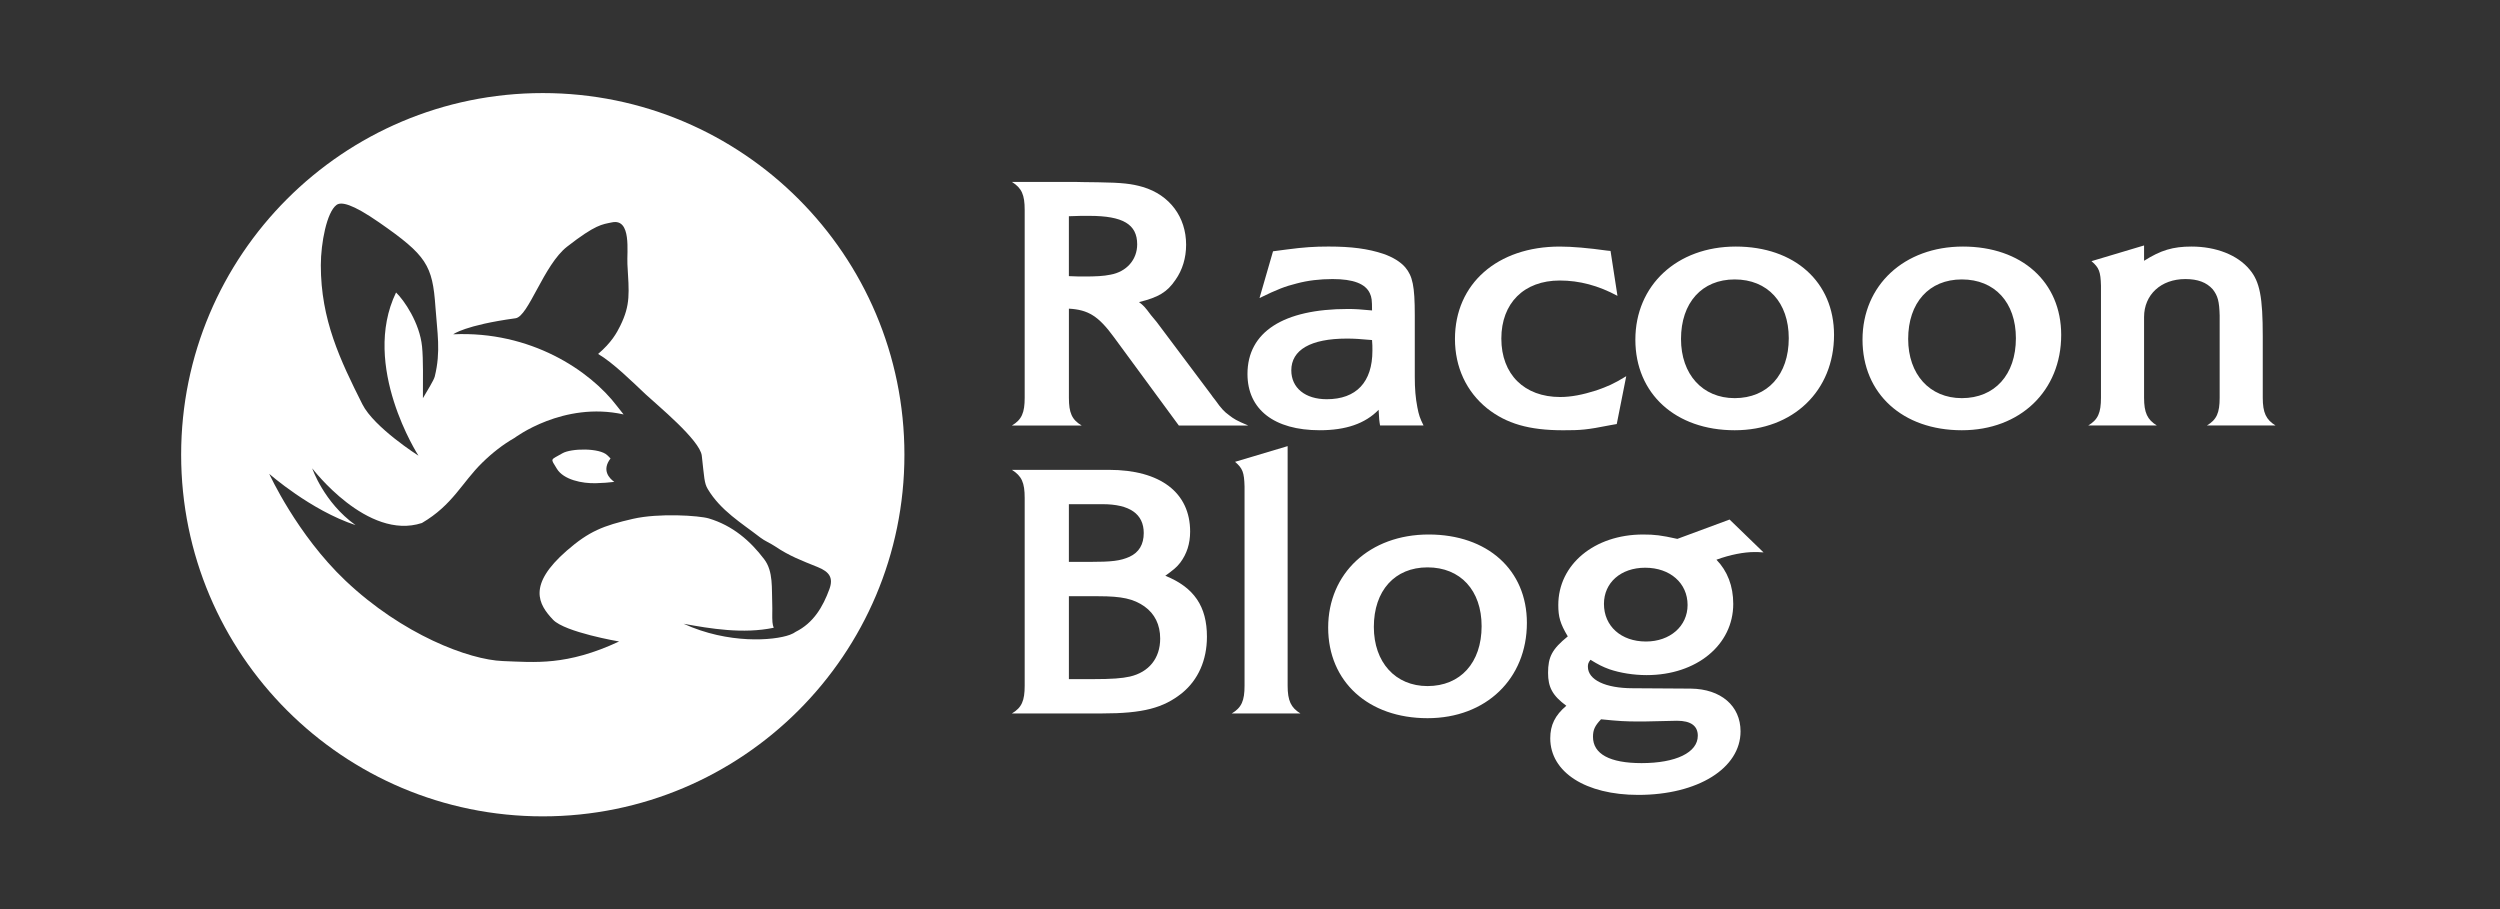 <?xml version="1.0" encoding="utf-8"?>
<!-- Generator: Adobe Illustrator 16.0.0, SVG Export Plug-In . SVG Version: 6.00 Build 0)  -->
<!DOCTYPE svg PUBLIC "-//W3C//DTD SVG 1.1//EN" "http://www.w3.org/Graphics/SVG/1.1/DTD/svg11.dtd">
<svg version="1.1" id="Layer_1" xmlns="http://www.w3.org/2000/svg" xmlns:xlink="http://www.w3.org/1999/xlink" x="0px" y="0px"
	 width="283.105px" height="102.986px" viewBox="0 0 283.105 102.986" enable-background="new 0 0 283.105 102.986"
	 xml:space="preserve">
<rect x="0" y="0" width="283.105" height="102.986" fill="#333333" stroke="none"/>
<g>
	<g>
		<path fill="#FFFFFF" d="M61.466,10.54c-22.618,0-40.953,18.336-40.953,40.953c0,22.617,18.335,40.953,40.953,40.953
			c22.617,0,40.952-18.336,40.952-40.953C102.418,28.877,84.084,10.54,61.466,10.54z M38.11,23.207
			c0.519-0.382,1.746-0.154,4.822,1.98c5.38,3.737,6.051,4.844,6.379,9.592c0.197,2.855,0.628,5.018-0.079,7.86
			c-0.107,0.433-0.833,1.573-1.34,2.451c0-2.078,0.05-4.355-0.097-5.837c-0.266-2.696-2.042-5.269-2.946-6.131
			c-4.023,8.333,2.54,18.482,2.54,18.482s-5.031-3.192-6.354-5.826c-2.514-5.01-4.707-9.568-4.705-15.747
			C36.334,27.519,37.003,24.019,38.11,23.207z M90.105,71.548c-0.153,0.115-0.367,0.229-0.661,0.339
			c-1.804,0.667-6.968,1.067-12.028-1.25c3.022,0.551,6.725,1.176,10.202,0.452c-0.072-0.183-0.125-0.391-0.144-0.636
			c-0.05-0.664,0.006-1.335-0.023-2.002c-0.078-1.817,0.141-3.731-0.911-5.12c-1.58-2.091-3.577-3.813-6.271-4.622
			c-1.088-0.325-5.653-0.63-8.593,0.046c-3.363,0.773-4.966,1.401-7.499,3.608c-4.465,3.898-3.213,6.069-1.543,7.822
			c1.35,1.417,7.474,2.458,7.474,2.458c-5.943,2.782-9.559,2.349-13.159,2.217c-3.844-0.14-11.387-3.004-17.822-9.1
			c-5.518-5.229-8.638-12.104-8.638-12.104s4.689,4.135,9.774,5.81c-3.606-2.576-4.906-6.431-4.906-6.431s6.238,8.219,12.421,6.192
			c3.496-2.046,4.529-4.577,6.831-6.829c1.146-1.122,2.361-2.069,3.661-2.81h0c0,0,5.515-4.178,12.349-2.656
			c-0.249-0.306-0.501-0.62-0.751-0.95c-3.06-4.025-9.777-8.528-18.544-8.125c0,0,1.314-1.029,7.058-1.816
			c1.466-0.201,3.194-6.051,5.834-8.106c3.256-2.535,3.967-2.518,5.08-2.752c2.254-0.475,1.675,3.38,1.754,4.723
			c0.186,3.271,0.37,4.591-0.814,6.995c-0.394,0.798-0.983,1.883-2.504,3.18c1.699,0.995,3.883,3.162,5.392,4.58
			c1.269,1.188,6.147,5.18,6.348,6.942c0.282,2.476,0.272,3.1,0.677,3.778c1.457,2.439,3.811,3.835,5.948,5.489
			c0.507,0.393,1.129,0.634,1.665,0.993c1.643,1.111,3.037,1.625,4.844,2.356c1.334,0.542,1.785,1.222,1.314,2.505
			C93.19,68.713,92.124,70.542,90.105,71.548z"/>
		<path fill="#FFFFFF" d="M69.139,51.918c-0.067-0.071-0.136-0.141-0.207-0.211c-0.026-0.024-0.053-0.051-0.082-0.079
			c-0.027-0.026-0.056-0.052-0.085-0.08c-0.867-0.84-4.093-0.792-5.086-0.211c-1.364,0.801-1.377,0.502-0.62,1.745
			c0.754,1.245,2.862,1.688,4.441,1.636c0.749-0.023,1.418-0.062,2.063-0.148C69.01,54.176,68.107,53.255,69.139,51.918z"/>
	</g>
	<g>
		<path fill="#FFFFFF" d="M116.037,45.043V23.785c0-1.737-0.331-2.481-1.446-3.185h7.113c0.373,0,1.281,0.042,2.646,0.042
			c2.77,0.042,3.804,0.165,5.087,0.538c3.019,0.911,4.881,3.392,4.881,6.536c0,1.488-0.414,2.854-1.2,3.969
			c-0.95,1.408-1.943,1.985-4.135,2.525c0.495,0.372,0.662,0.537,1.365,1.487l0.62,0.746l0.373,0.496l5.831,7.775
			c0.041,0.082,0.207,0.288,0.496,0.661c0.58,0.827,0.993,1.282,1.53,1.654c0.538,0.415,0.788,0.58,2.151,1.157h-7.857l-7.321-9.965
			c-1.777-2.44-2.935-3.143-5.127-3.268v10.091c0,1.696,0.331,2.481,1.447,3.142h-7.9C115.707,47.523,116.037,46.738,116.037,45.043
			z M122.78,31.311c1.282,0,2.192-0.041,2.978-0.207c1.819-0.331,3.019-1.696,3.019-3.433c0-2.273-1.612-3.226-5.418-3.226h-0.951
			l-1.366,0.042v6.783C121.912,31.311,122.284,31.311,122.78,31.311z"/>
		<path fill="#FFFFFF" d="M156.118,46.406c-1.531,1.572-3.726,2.315-6.663,2.315c-5.169,0-8.188-2.357-8.188-6.37
			c0-4.755,4.054-7.362,11.375-7.362c0.828,0,1.408,0.042,2.731,0.166c0-1.199-0.042-1.489-0.248-1.942
			c-0.497-1.077-1.862-1.612-4.221-1.612c-1.449,0-2.814,0.165-4.054,0.496c-1.323,0.331-2.192,0.662-4.22,1.654l1.53-5.294
			c0.704-0.083,1.241-0.165,1.572-0.207c1.903-0.25,3.103-0.331,4.715-0.331c2.606,0,4.47,0.248,6.207,0.826
			c1.078,0.373,1.944,0.91,2.482,1.531c0.828,0.993,1.077,2.109,1.077,5.418v6.947c0,1.408,0.083,2.4,0.29,3.475
			c0.165,0.868,0.288,1.241,0.702,2.067h-4.923C156.2,47.731,156.158,47.359,156.118,46.406z M152.518,38.342
			c-4.096,0-6.288,1.282-6.288,3.599c0,1.985,1.572,3.267,4.014,3.267c3.352,0,5.171-1.943,5.171-5.5c0-0.374,0-0.785-0.042-1.2
			C153.966,38.385,153.386,38.342,152.518,38.342z"/>
		<path fill="#FFFFFF" d="M183.165,33.503c-2.149-1.158-4.3-1.737-6.533-1.737c-4.054,0-6.617,2.564-6.617,6.575
			c0,4.055,2.604,6.617,6.659,6.617c1.24,0,2.522-0.249,4.093-0.745c1.281-0.455,1.903-0.704,3.392-1.612l-1.075,5.418l-0.704,0.124
			c-2.729,0.538-3.349,0.581-5.377,0.581c-3.848,0-6.41-0.746-8.602-2.481c-2.356-1.904-3.639-4.673-3.639-7.858
			c0-6.247,4.798-10.463,11.87-10.463c1.405,0,3.267,0.165,5.334,0.454l0.415,0.042L183.165,33.503z"/>
		<path fill="#FFFFFF" d="M185.192,38.466c0-6.162,4.714-10.545,11.373-10.545s11.125,4.011,11.125,10.008
			c0,6.328-4.632,10.793-11.249,10.793C189.742,48.723,185.192,44.587,185.192,38.466z M202.563,38.301
			c0-4.053-2.401-6.658-6.122-6.658c-3.722,0-6.08,2.646-6.08,6.743c0,4.012,2.439,6.7,6.08,6.7
			C200.163,45.083,202.563,42.436,202.563,38.301z"/>
		<path fill="#FFFFFF" d="M210.915,38.466c0-6.162,4.715-10.545,11.372-10.545c6.659,0,11.127,4.011,11.127,10.008
			c0,6.328-4.633,10.793-11.251,10.793C215.463,48.723,210.915,44.587,210.915,38.466z M228.284,38.301
			c0-4.053-2.397-6.658-6.12-6.658s-6.079,2.646-6.079,6.743c0,4.012,2.438,6.7,6.079,6.7
			C225.887,45.083,228.284,42.436,228.284,38.301z"/>
		<path fill="#FFFFFF" d="M237.918,45.043V34.33v-0.91v-1.077c-0.042-1.571-0.206-2.026-1.074-2.769l5.955-1.779v1.737
			c1.902-1.2,3.267-1.611,5.376-1.611c2.771,0,5.212,0.95,6.577,2.604c1.157,1.366,1.488,3.143,1.488,7.569v6.947
			c0,1.696,0.372,2.48,1.447,3.143h-7.774c1.115-0.662,1.446-1.446,1.446-3.143v-7.815v-1.489c-0.041-1.613-0.207-2.235-0.785-2.978
			c-0.703-0.786-1.695-1.158-3.101-1.158c-2.769,0-4.674,1.778-4.674,4.301v9.139c0,1.696,0.372,2.48,1.446,3.143h-7.773
			C237.588,47.523,237.918,46.738,237.918,45.043z"/>
		<path fill="#FFFFFF" d="M116.037,77.65V56.392c0-1.737-0.331-2.48-1.446-3.185h11.001c5.789,0,9.181,2.564,9.181,6.99
			c0,1.364-0.373,2.522-1.116,3.515c-0.414,0.538-0.786,0.827-1.695,1.489c3.266,1.323,4.714,3.474,4.714,6.906
			c0,2.647-0.993,4.882-2.812,6.37c-2.108,1.696-4.424,2.315-9.058,2.315h-10.215C115.707,80.132,116.037,79.345,116.037,77.65z
			 M123.318,63.63c2.646,0,3.557-0.122,4.59-0.579c1.076-0.496,1.612-1.407,1.612-2.688c0-2.15-1.572-3.268-4.674-3.268h-3.804
			v6.535H123.318z M123.814,76.905c2.069,0,3.227-0.084,4.135-0.289c2.151-0.496,3.432-2.068,3.432-4.301
			c0-1.572-0.619-2.812-1.777-3.639c-1.241-0.869-2.565-1.158-5.211-1.158h-3.35v9.388L123.814,76.905L123.814,76.905z"/>
		<path fill="#FFFFFF" d="M140.935,77.65V57.094v-0.95V55.11c-0.041-1.611-0.208-2.068-1.076-2.812l5.955-1.778v27.13
			c0,1.696,0.374,2.481,1.447,3.143h-7.775C140.604,80.132,140.935,79.345,140.935,77.65z"/>
		<path fill="#FFFFFF" d="M150.405,71.073c0-6.162,4.717-10.545,11.378-10.545c6.659,0,11.125,4.012,11.125,10.008
			c0,6.327-4.632,10.793-11.25,10.793C154.957,81.331,150.405,77.194,150.405,71.073z M167.781,70.908
			c0-4.053-2.4-6.658-6.122-6.658s-6.082,2.646-6.082,6.743c0,4.011,2.441,6.699,6.082,6.699
			C165.381,77.69,167.781,75.044,167.781,70.908z"/>
		<path fill="#FFFFFF" d="M176.464,68.51c0-4.591,4.093-7.981,9.595-7.981c1.324,0,2.026,0.082,3.887,0.495l5.915-2.191l3.846,3.723
			c-0.495-0.041-0.743-0.041-1.034-0.041c-1.157,0-2.729,0.288-4.3,0.868c1.242,1.281,1.904,2.978,1.904,5.004
			c0,4.632-4.137,8.064-9.804,8.064c-1.488,0-3.018-0.248-4.217-0.661c-0.786-0.288-1.2-0.497-2.151-1.076
			c-0.249,0.331-0.289,0.496-0.289,0.786c0,1.488,1.985,2.438,5.086,2.438l6.576,0.042c3.394,0.042,5.625,1.943,5.625,4.839
			c0,4.179-4.839,7.197-11.581,7.197c-5.955,0-9.968-2.566-9.968-6.412c0-1.489,0.54-2.604,1.82-3.681
			c-1.571-1.158-2.068-2.108-2.068-3.723c0-1.819,0.455-2.688,2.233-4.136C176.669,70.618,176.464,69.834,176.464,68.51z
			 M180.393,83.439c0,1.944,1.902,2.978,5.5,2.978c3.889,0,6.369-1.199,6.369-3.101c0-1.116-0.786-1.696-2.356-1.696l-3.764,0.083
			h-0.538c-1.529,0-2.275-0.043-4.301-0.249C180.599,82.198,180.393,82.654,180.393,83.439z M186.39,72.646
			c2.73,0,4.715-1.738,4.715-4.135c0-2.481-1.984-4.221-4.798-4.221c-2.769,0-4.672,1.697-4.672,4.095
			C181.634,70.908,183.577,72.646,186.39,72.646z"/>
	</g>
</g>
</svg>
